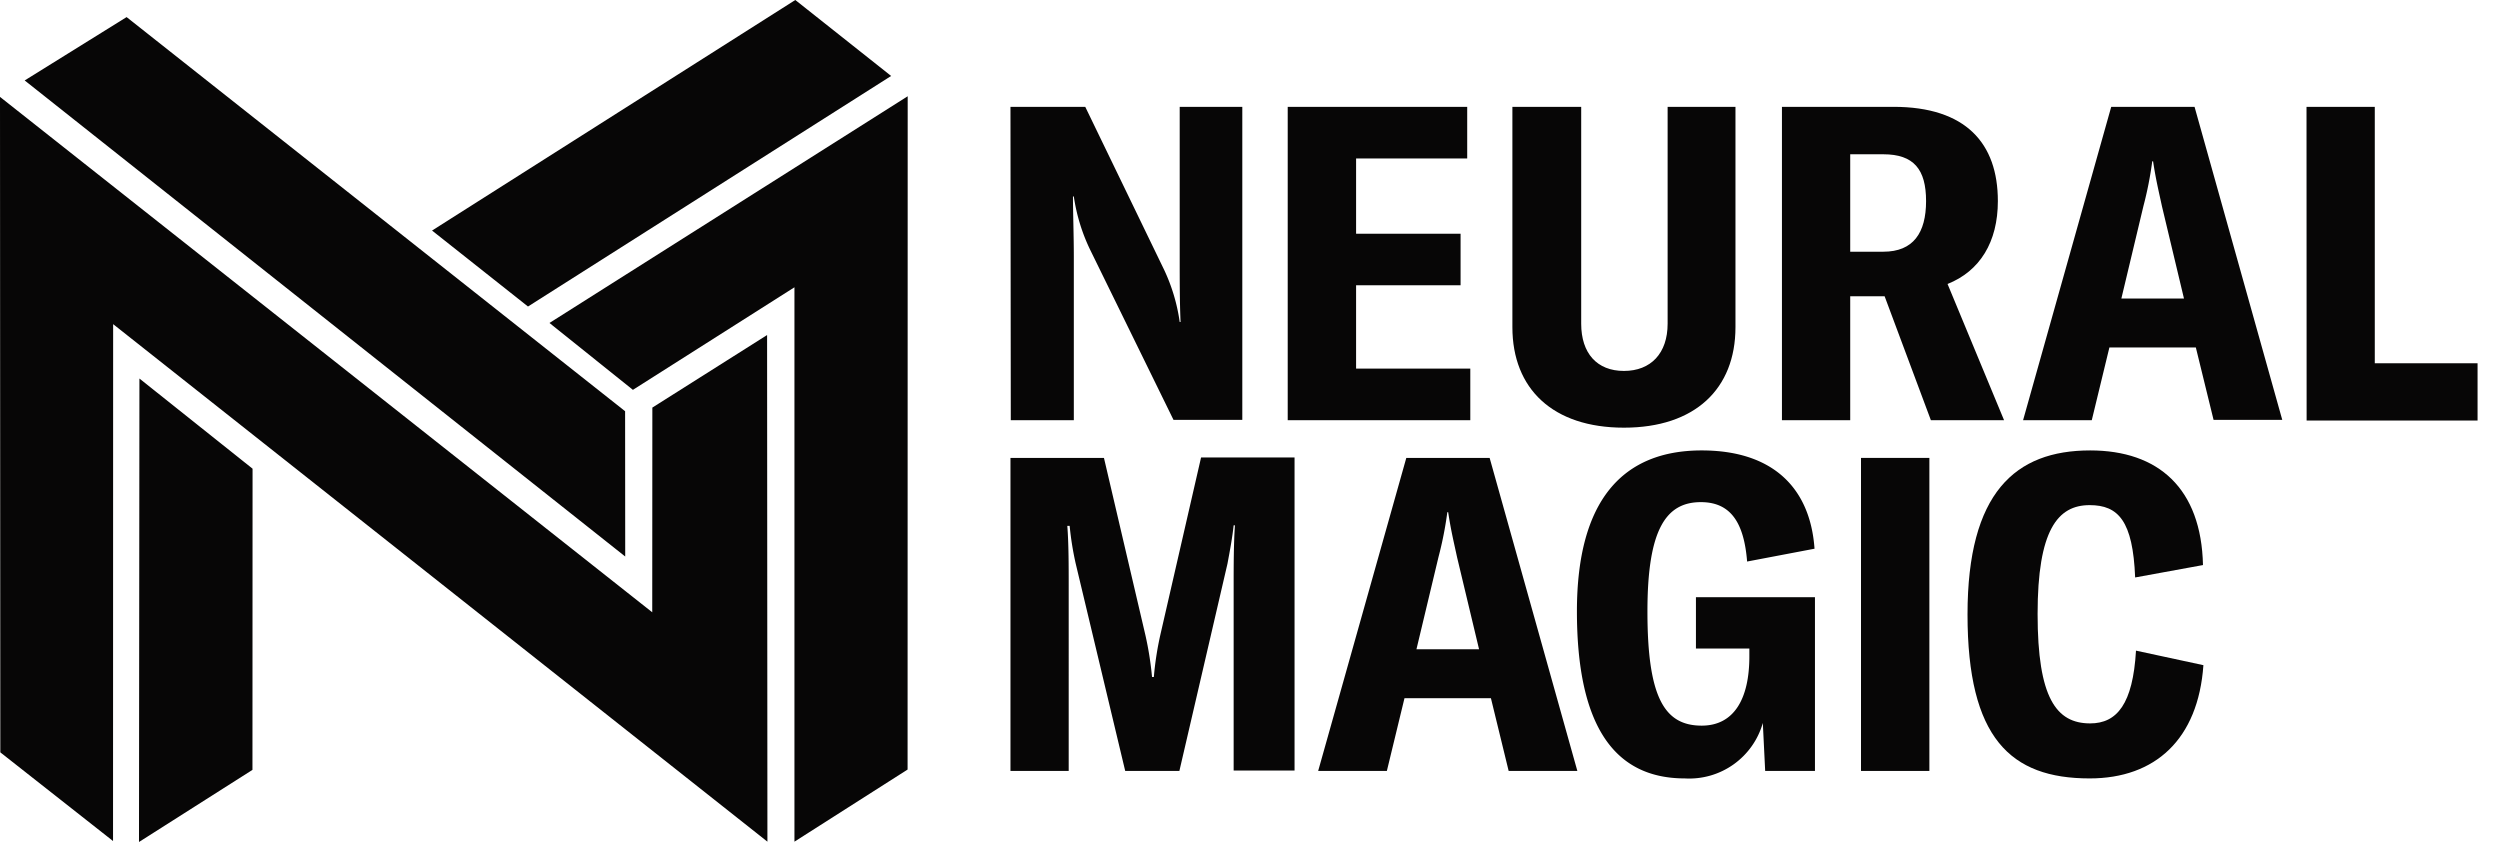 <svg id="Layer_1" data-name="Layer 1" xmlns="http://www.w3.org/2000/svg" viewBox="0 0 234 80">
  <title>neural-magic-logo-h</title>
  <g>
    <g>
      <polygon points="61.06 38.15 71.8 31.36 71.83 78.78 10.59 30.34 10.58 78.72 0.03 70.42 0 9.07 61.05 57.31 61.06 38.15" fill="#070606"></polygon>
      <polygon points="58.51 38.49 11.85 1.6 2.31 7.53 58.52 52.09 58.51 38.49" fill="#070606"></polygon>
      <polygon points="74.44 0 40.44 21.58 49.42 28.69 83.41 7.11 74.44 0" fill="#070606"></polygon>
      <polygon points="13.05 35.43 13.01 78.81 23.63 72.06 23.64 43.87 13.05 35.43" fill="#070606"></polygon>
      <polygon points="84.95 72.03 74.36 78.78 74.36 26.89 59.24 36.49 51.43 30.23 84.96 9.01 84.95 72.03" fill="#070606"></polygon>
    </g>
    <g>
      <path d="M94.58,10h7l7.39,15.27a17,17,0,0,1,1.45,4.87h.08c-.08-1.94-.08-3.88-.08-5.86V10h5.86v29.3h-6.44l-7.84-16a17.17,17.17,0,0,1-1.49-4.91h-.08c0,1.52.08,3.67.08,5.65V39.33h-5.9Z" fill="#070606"></path>
      <path d="M137.62,34.5v4.83H120.53V10h16.8v4.83h-10.4v7.05h9.78V26.7h-9.78v7.8Z" fill="#070606"></path>
      <path d="M148,10v20.3c0,2.77,1.48,4.42,4,4.42s4.09-1.65,4.09-4.42V10h6.35V30.62c0,5.78-3.79,9.41-10.44,9.41s-10.44-3.63-10.44-9.41V10Z" fill="#070606"></path>
      <path d="M176.4,27.73h-3.22v11.6h-6.39V10h10.44C184,10,187,13.41,187,18.82c0,3.84-1.69,6.56-4.71,7.76l5.29,12.75h-6.85Zm-.12-4.17c2.81,0,4-1.77,4-4.74s-1.15-4.38-4-4.38h-3.1v9.12Z" fill="#070606"></path>
      <path d="M205.53,32.52h-8.09l-1.65,6.81h-6.43L197.61,10h7.8l8.21,29.3h-6.43Zm-1.11-4.58-2.06-8.63c-.29-1.36-.58-2.52-.83-4.21h-.08a33.75,33.75,0,0,1-.83,4.21l-2.06,8.63Z" fill="#070606"></path>
      <path d="M215.89,10h6.39V34h9.62v5.36h-16Z" fill="#070606"></path>
      <path d="M94.58,42.86h8.75l3.88,16.59a30.43,30.43,0,0,1,.62,3.92H108a29.24,29.24,0,0,1,.62-4l3.8-16.55h8.75v29.3h-5.7V54.79c0-1.74,0-3.88.12-5.62h-.12c-.12,1.12-.33,2.27-.58,3.6l-4.5,19.39h-5.07l-4.63-19.39a28.38,28.38,0,0,1-.57-3.55H99.9c.13,1.65.13,3.79.13,5.57V72.16H94.58Z" fill="#070606"></path>
      <path d="M139.55,65.35h-8.09l-1.65,6.81h-6.43l8.25-29.3h7.8l8.21,29.3h-6.43Zm-1.11-4.58-2.06-8.62c-.29-1.36-.58-2.52-.83-4.21h-.08a33.75,33.75,0,0,1-.83,4.21l-2.06,8.62Z" fill="#070606"></path>
      <path d="M147.6,57.22c0-10.4,4.29-15.06,11.68-15.06,6.52,0,10.15,3.38,10.56,9.2l-6.31,1.2C163.24,48.93,162,47,159.2,47c-3.27,0-5,2.56-5,10.23,0,8.09,1.61,10.69,5.08,10.69,3,0,4.46-2.47,4.46-6.48v-.74h-5V55.9h11.14V72.16h-4.66L165,67.67a7.16,7.16,0,0,1-7.3,5.19C151.19,72.86,147.6,68.08,147.6,57.22Z" fill="#070606"></path>
      <path d="M174.19,72.16V42.86h6.4v29.3Z" fill="#070606"></path>
      <path d="M184.16,57.51c0-11.39,4.46-15.35,11.48-15.35,6.39,0,10.4,3.55,10.56,10.73l-6.35,1.16c-.21-5.29-1.57-6.77-4.26-6.77-3,0-4.87,2.35-4.87,10.19s1.74,10.24,4.92,10.24c2.51,0,4-1.82,4.29-6.81l6.31,1.36c-.49,6.93-4.5,10.6-10.65,10.6C188.17,72.86,184.16,69.07,184.16,57.51Z" fill="#070606"></path>
    </g>
  </g>
</svg>
